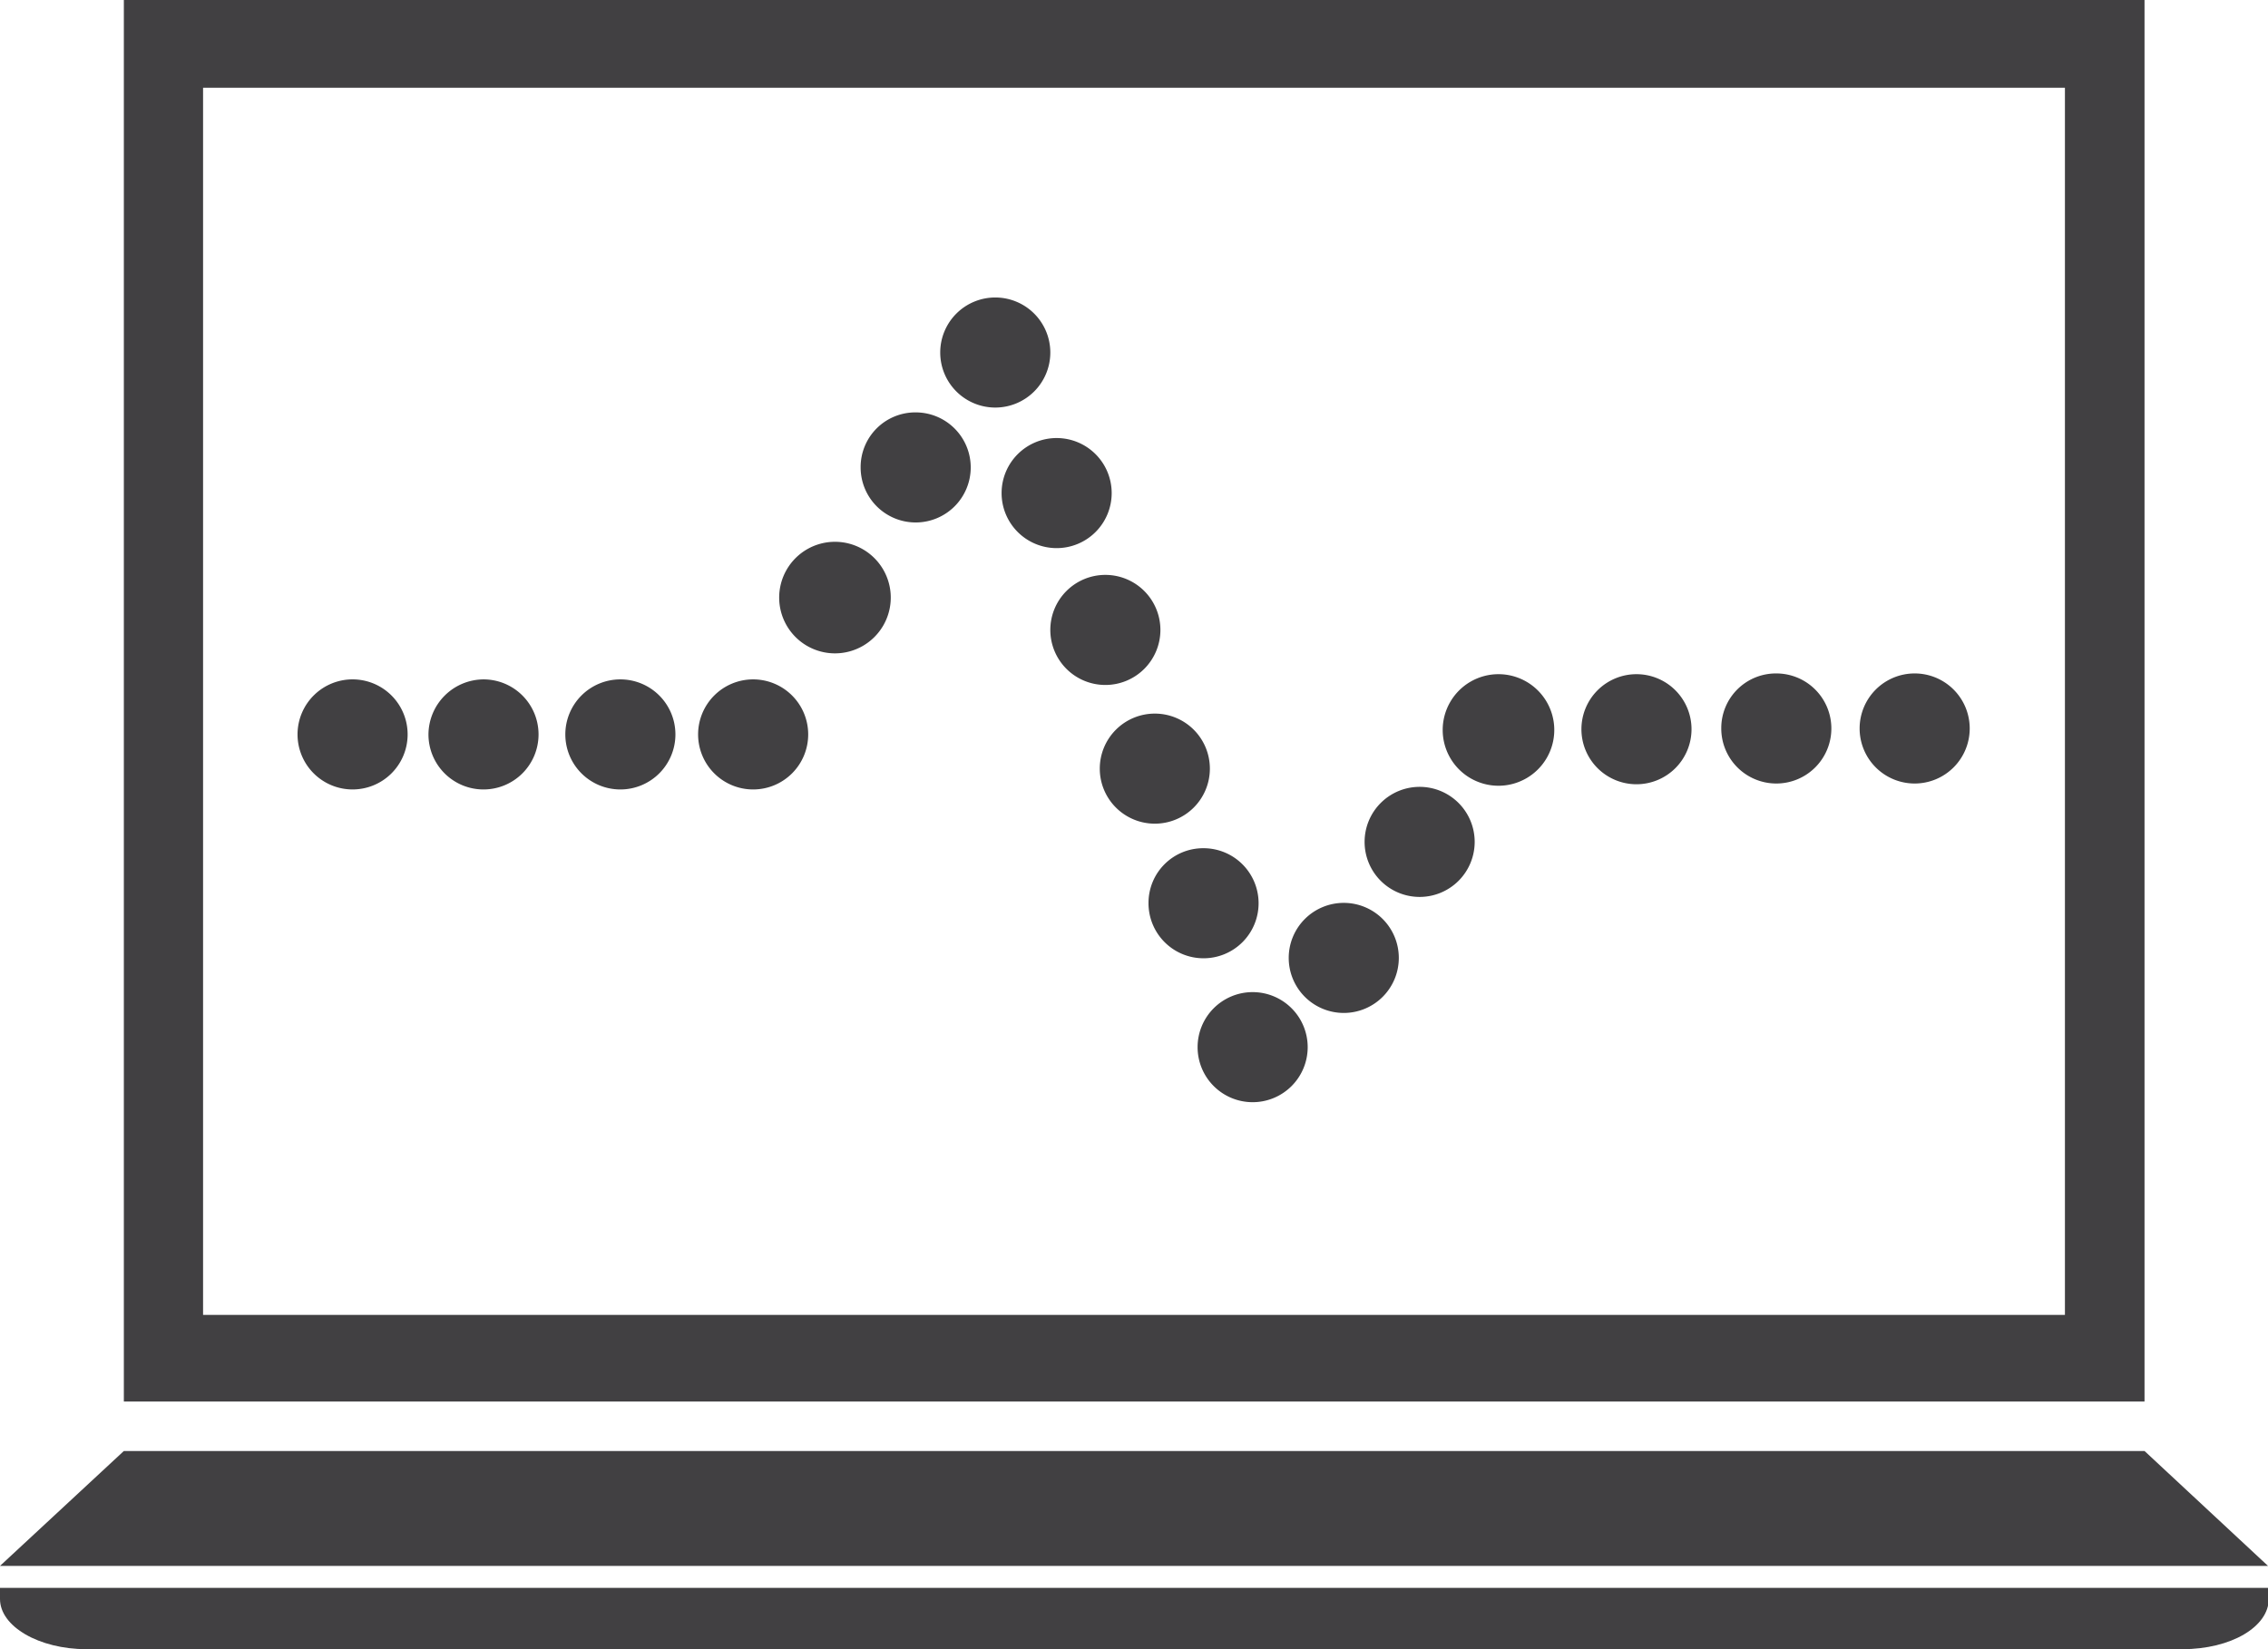 <svg xmlns="http://www.w3.org/2000/svg" viewBox="0 0 60.98 44.35"><defs><style>.cls-1{fill:#414042;}</style></defs><title>Asset 58</title><g id="Layer_2" data-name="Layer 2"><g id="data_analytics_and_network_icons" data-name="data analytics and network icons"><path class="cls-1" d="M51.48,18.11A1.48,1.48,0,1,1,50,19.58,1.48,1.48,0,0,1,51.48,18.11Z"/><path class="cls-1" d="M47.76,18.11a1.48,1.48,0,1,1-1.48,1.47A1.47,1.47,0,0,1,47.76,18.11Z"/><path class="cls-1" d="M44,18.13a1.48,1.48,0,1,1-1.48,1.48A1.48,1.48,0,0,1,44,18.13Z"/><path class="cls-1" d="M40.29,18.13a1.48,1.48,0,0,1,0,3,1.48,1.48,0,1,1,0-3Z"/><path class="cls-1" d="M39.65,22.64a1.48,1.48,0,1,1-1.48-1.48A1.48,1.48,0,0,1,39.65,22.64Z"/><path class="cls-1" d="M36.13,24.28a1.48,1.48,0,1,1-1.48,1.48A1.48,1.48,0,0,1,36.13,24.28Z"/><path class="cls-1" d="M33.67,26.68a1.48,1.48,0,1,1-1.47,1.48A1.48,1.48,0,0,1,33.67,26.68Z"/><path class="cls-1" d="M32.36,22.81a1.48,1.48,0,1,1-1.48,1.47A1.47,1.47,0,0,1,32.36,22.81Z"/><path class="cls-1" d="M31.05,19.19a1.48,1.48,0,1,1-1.48,1.48A1.48,1.48,0,0,1,31.05,19.19Z"/><path class="cls-1" d="M29.72,15.46a1.48,1.48,0,1,1-1.48,1.48A1.48,1.48,0,0,1,29.72,15.46Z"/><path class="cls-1" d="M28.4,11.78a1.48,1.48,0,1,1-1.47,1.47A1.48,1.48,0,0,1,28.4,11.78Z"/><path class="cls-1" d="M26.76,8a1.48,1.48,0,1,1-1.48,1.48A1.48,1.48,0,0,1,26.76,8Z"/><path class="cls-1" d="M24.62,11.09a1.48,1.48,0,1,1-1.48,1.48A1.47,1.47,0,0,1,24.62,11.09Z"/><path class="cls-1" d="M22.45,14.57a1.48,1.48,0,1,1,0,3,1.48,1.48,0,1,1,0-3Z"/><path class="cls-1" d="M20.24,18.27a1.48,1.48,0,1,1-1.47,1.48A1.48,1.48,0,0,1,20.24,18.27Z"/><path class="cls-1" d="M16.68,18.27a1.48,1.48,0,1,1-1.48,1.48A1.48,1.48,0,0,1,16.68,18.27Z"/><path class="cls-1" d="M13,18.27a1.48,1.48,0,1,1-1.48,1.48A1.49,1.49,0,0,1,13,18.27Z"/><path class="cls-1" d="M9.51,18.27A1.48,1.48,0,1,1,8,19.75,1.48,1.48,0,0,1,9.51,18.27Z"/><path class="cls-1" d="M3.33,0H57.66V37.69H3.33ZM55.52,35.36v-33H5.46v33Z"/><polygon class="cls-1" points="43.02 42.11 17.96 42.11 0 42.11 3.33 39.02 30.49 39.02 57.66 39.02 60.98 42.11 43.02 42.11"/><path class="cls-1" d="M0,42.7H61V43c0,.74-1,1.35-2.33,1.35H2.33C1.05,44.35,0,43.74,0,43Z"/></g></g></svg>